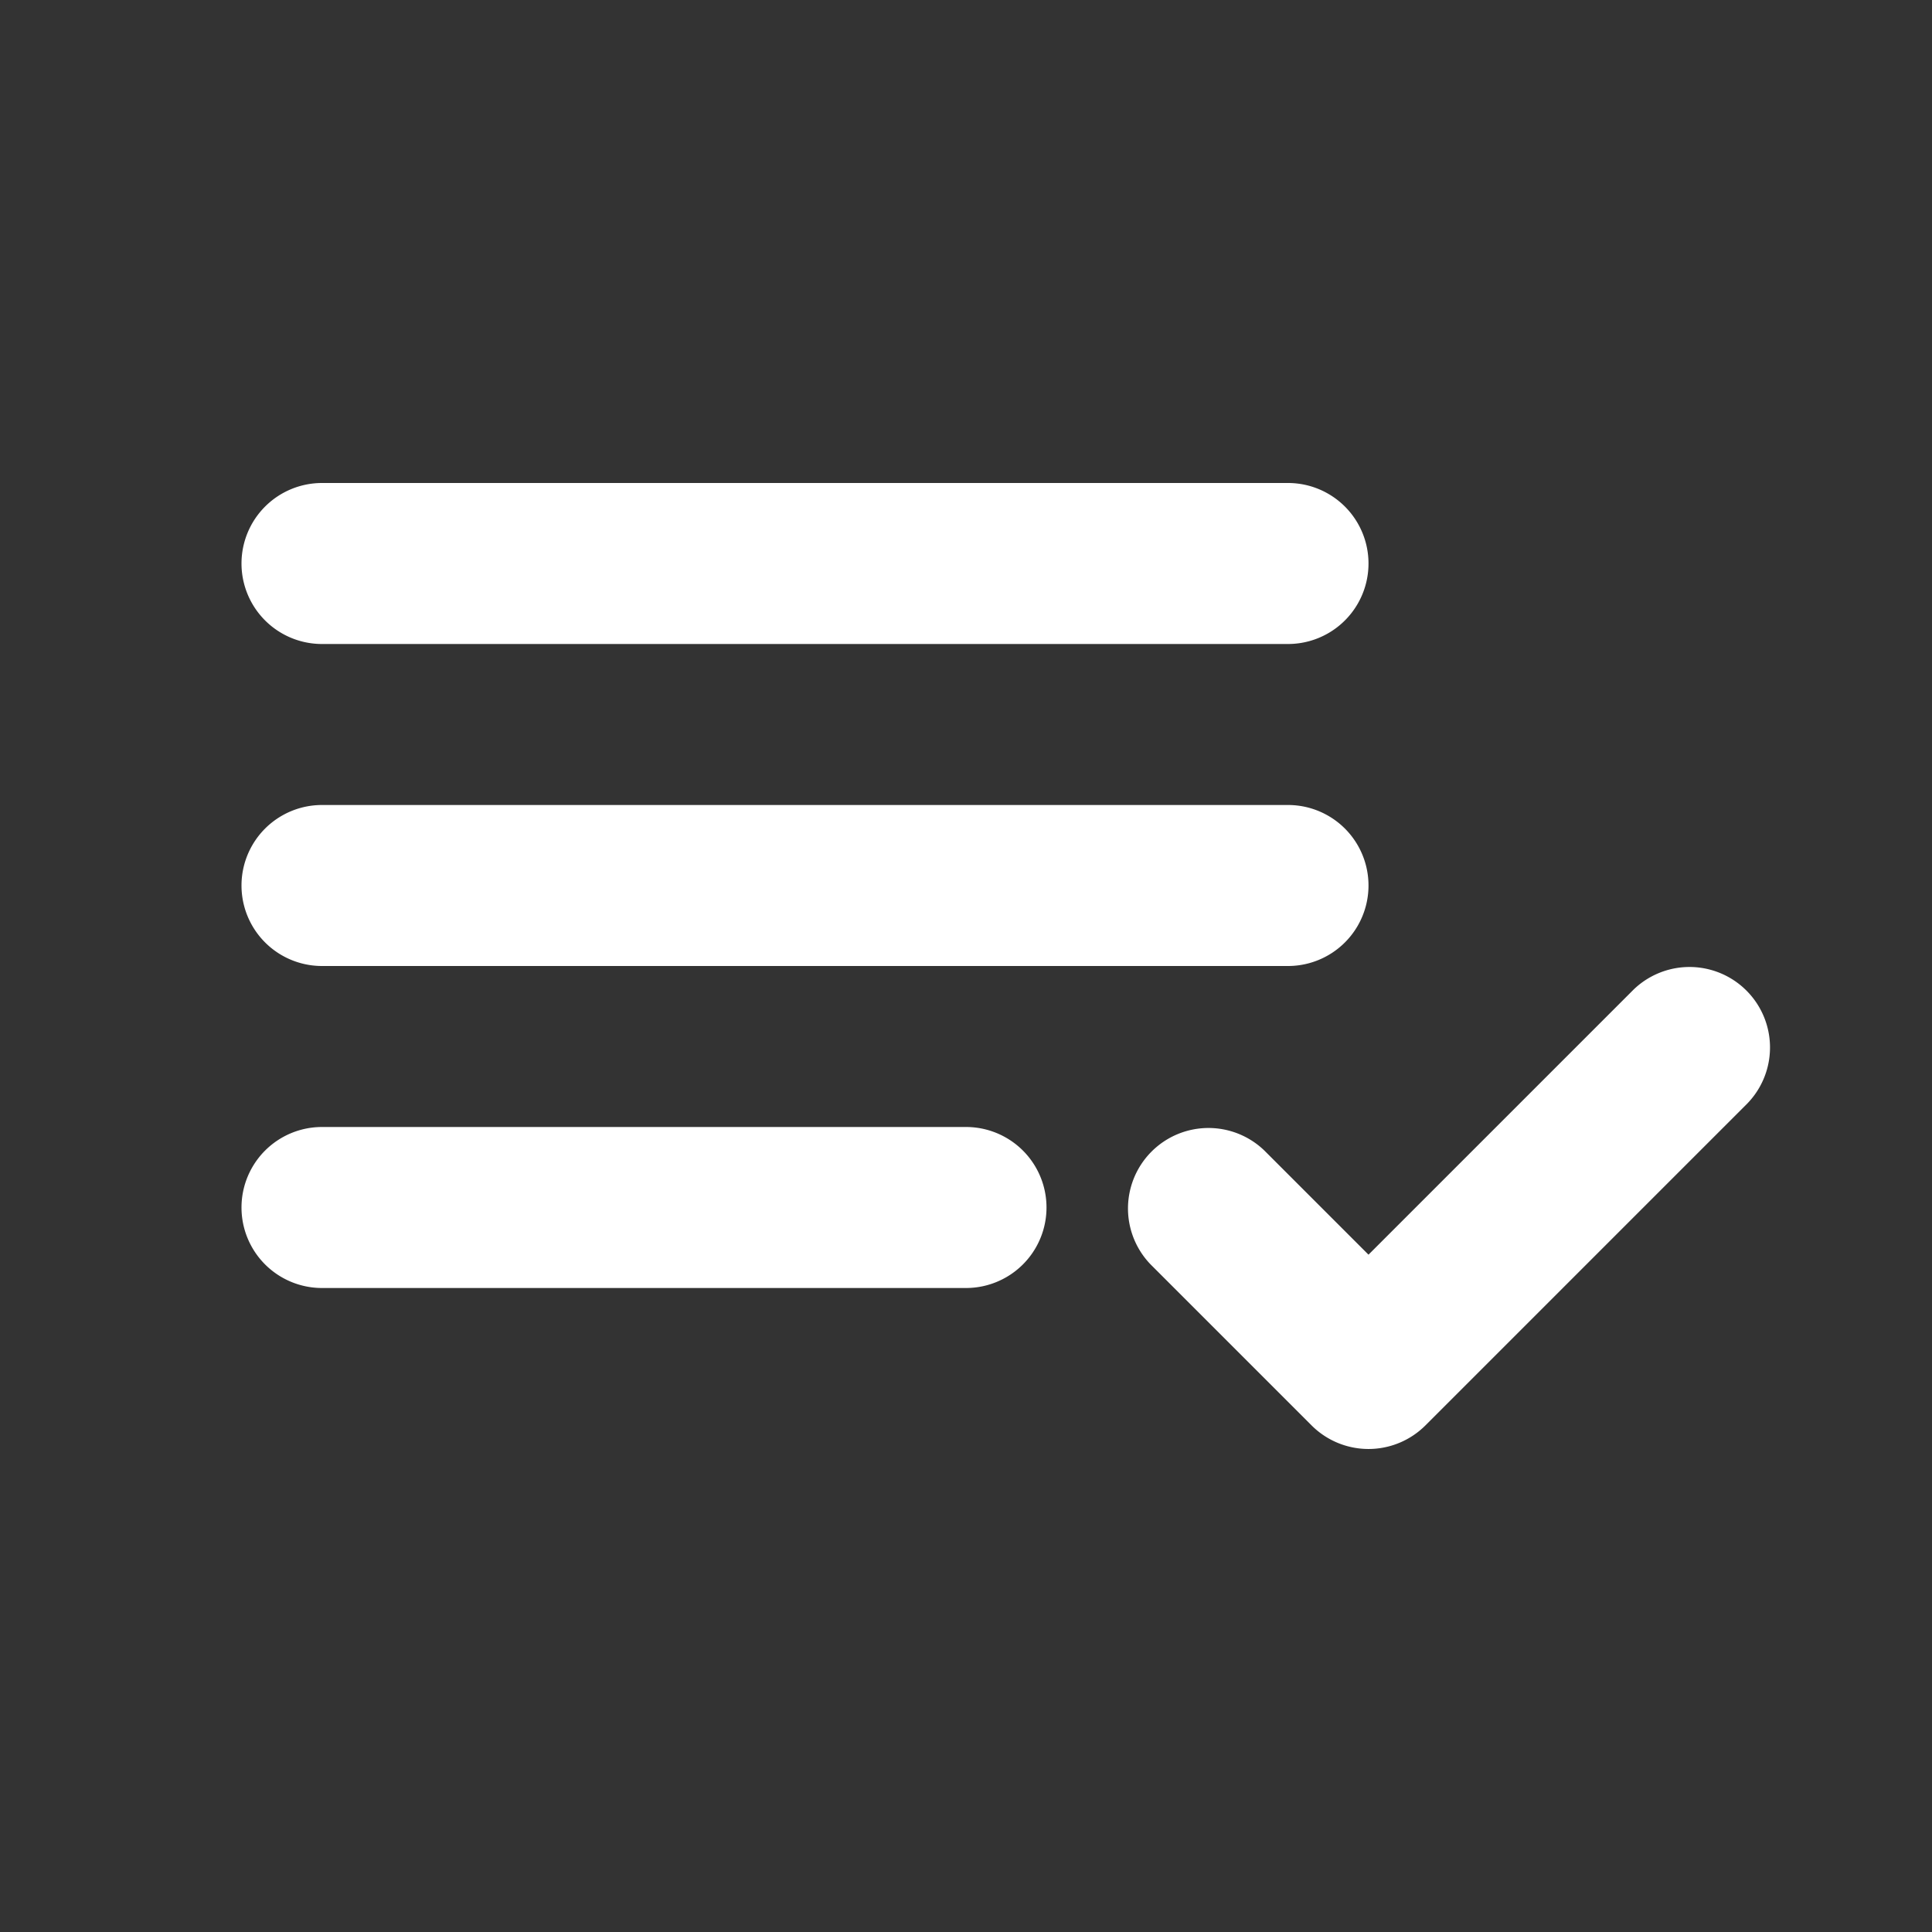 <!DOCTYPE svg PUBLIC "-//W3C//DTD SVG 1.1//EN" "http://www.w3.org/Graphics/SVG/1.1/DTD/svg11.dtd">

<!-- Uploaded to: SVG Repo, www.svgrepo.com, Transformed by: SVG Repo Mixer Tools -->
<svg width="800px" height="800px" viewBox="0 0 24 24" fill="none" xmlns="http://www.w3.org/2000/svg">

<rect x="0" y="0" width="24" height="24" fill="#333333" stroke="none"/>

<g id="SVGRepo_bgCarrier" stroke-width="0"/>

<g id="SVGRepo_tracerCarrier" stroke-linecap="round" stroke-linejoin="round"/>

<g id="SVGRepo_iconCarrier">

<path d="M3 7a1 1 0 0 1 1-1h12a1 1 0 1 1 0 2H4a1 1 0 0 1-1-1ZM4 10a1 1 0 1 0 0 2h12a1 1 0 1 0 0-2H4ZM21.707 13.707a1 1 0 0 0-1.414-1.414L17 15.586l-1.293-1.293a1 1 0 0 0-1.414 1.414l2 2a1 1 0 0 0 1.414 0l4-4ZM4 14a1 1 0 1 0 0 2h8a1 1 0 1 0 0-2H4Z" fill="#FFFFFF"/>

</g>

</svg>